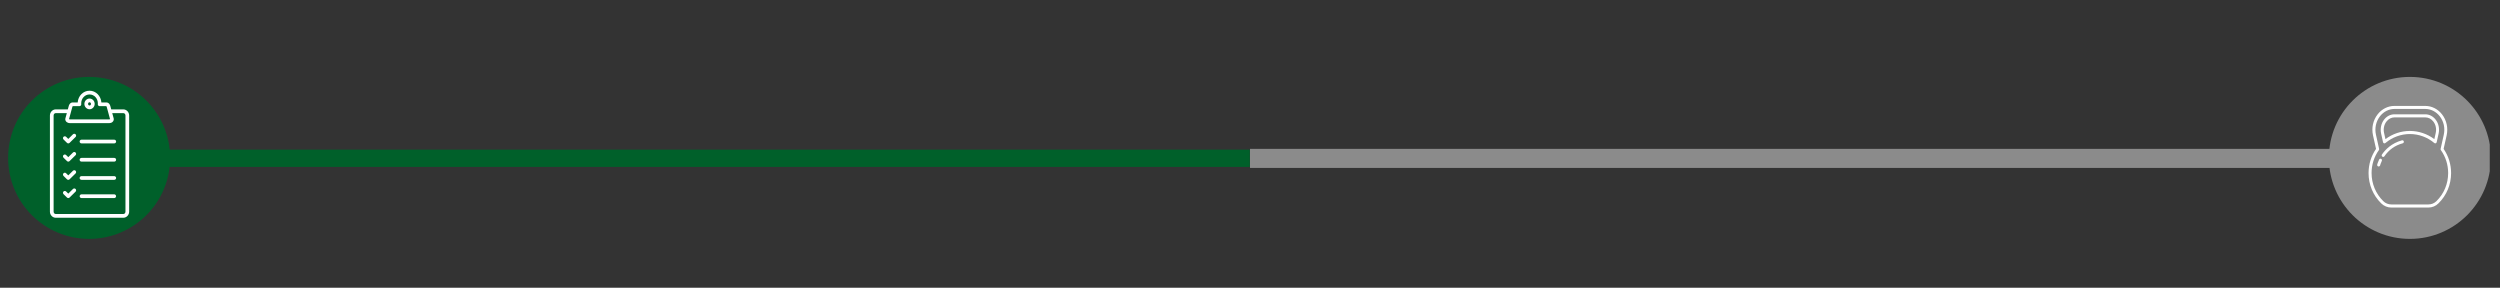 <svg xmlns="http://www.w3.org/2000/svg" xmlns:xlink="http://www.w3.org/1999/xlink" width="782" zoomAndPan="magnify" viewBox="0 0 586.5 67.5" height="90" preserveAspectRatio="xMidYMid meet" version="1.0"><rect x="0" y="0" width="586.5" height="67.5" fill="#333333" stroke="none"/><defs><clipPath id="7f8eaed6eb"><path d="M 1.906 18.043 L 39.91 18.043 L 39.91 56.043 L 1.906 56.043 Z M 1.906 18.043 " clip-rule="nonzero"/></clipPath><clipPath id="6b21200e59"><path d="M 546.359 18.043 L 584.094 18.043 L 584.094 56.043 L 546.359 56.043 Z M 546.359 18.043 " clip-rule="nonzero"/></clipPath><clipPath id="bb6aa07c39"><path d="M 11.691 21.281 L 30.32 21.281 L 30.32 51.086 L 11.691 51.086 Z M 11.691 21.281 " clip-rule="nonzero"/></clipPath><clipPath id="48e343aa56"><path d="M 555.66 24.848 L 575.031 24.848 L 575.031 48.691 L 555.66 48.691 Z M 555.66 24.848 " clip-rule="nonzero"/></clipPath></defs><path stroke-linecap="butt" transform="matrix(4.47, 0, 0, 4.053, 33.174, 37.128)" fill="none" stroke-linejoin="miter" d="M 0 0 L 58.173 0 " stroke="#00602a" stroke-width="1" stroke-opacity="1" stroke-miterlimit="4"/><path stroke-linecap="butt" transform="matrix(4.466, 0, 0, 4.471, 293.25, 37.158)" fill="none" stroke-linejoin="miter" d="M 0 -0 L 63.237 -0 " stroke="#8b8b8b" stroke-width="1" stroke-opacity="1" stroke-miterlimit="4"/><g clip-path="url(#7f8eaed6eb)"><path fill="#00602a" d="M 20.91 18.043 C 10.414 18.043 1.906 26.547 1.906 37.043 C 1.906 47.535 10.414 56.043 20.91 56.043 C 31.402 56.043 39.91 47.535 39.91 37.043 C 39.91 26.547 31.402 18.043 20.91 18.043 " fill-opacity="1" fill-rule="nonzero"/></g><g clip-path="url(#6b21200e59)"><path fill="#8b8b8b" d="M 565.359 18.043 C 554.867 18.043 546.359 26.547 546.359 37.043 C 546.359 47.535 554.867 56.043 565.359 56.043 C 575.852 56.043 584.359 47.535 584.359 37.043 C 584.359 26.547 575.852 18.043 565.359 18.043 " fill-opacity="1" fill-rule="nonzero"/></g><g clip-path="url(#bb6aa07c39)"><path fill="#ffffff" d="M 21.004 21.281 C 19.512 21.281 18.332 22.512 18.227 24.031 L 17.055 24.031 C 16.785 24.031 16.535 24.172 16.387 24.348 C 16.242 24.523 16.168 24.715 16.121 24.898 L 15.914 25.66 L 13.086 25.66 C 12.32 25.66 11.711 26.316 11.711 27.094 L 11.711 49.652 C 11.711 50.43 12.32 51.086 13.086 51.086 L 28.926 51.086 C 29.688 51.086 30.301 50.43 30.301 49.652 L 30.301 27.094 C 30.301 26.316 29.688 25.66 28.926 25.66 L 26.094 25.66 L 25.891 24.898 C 25.84 24.715 25.766 24.523 25.621 24.348 C 25.473 24.172 25.223 24.031 24.953 24.031 L 23.785 24.031 C 23.676 22.512 22.492 21.281 21.004 21.281 Z M 21.004 22.16 C 22.078 22.156 22.957 23.074 22.957 24.242 C 22.957 24.301 22.953 24.363 22.945 24.426 C 22.934 24.551 22.977 24.672 23.059 24.766 C 23.141 24.855 23.258 24.906 23.379 24.906 L 24.953 24.906 C 24.953 24.91 24.957 24.91 24.957 24.914 C 24.98 24.941 25.023 25.023 25.051 25.129 L 25.34 26.191 C 25.344 26.207 25.348 26.223 25.352 26.238 L 25.816 27.949 C 25.777 27.977 25.703 28.008 25.645 28.008 L 16.363 28.008 C 16.305 28.008 16.227 27.977 16.191 27.949 L 16.664 26.211 C 16.664 26.207 16.664 26.203 16.668 26.195 L 16.957 25.129 C 16.984 25.023 17.027 24.941 17.051 24.914 C 17.051 24.91 17.055 24.91 17.055 24.906 L 18.629 24.906 C 18.754 24.906 18.871 24.855 18.953 24.762 C 19.035 24.672 19.074 24.547 19.062 24.426 C 19.055 24.363 19.051 24.301 19.051 24.242 C 19.051 23.074 19.93 22.156 21.004 22.16 Z M 21.004 23.117 C 20.332 23.117 19.797 23.695 19.797 24.375 C 19.797 25.051 20.332 25.633 21.004 25.633 C 21.676 25.633 22.211 25.051 22.211 24.375 C 22.211 23.695 21.676 23.117 21.004 23.117 Z M 21.004 23.996 C 21.188 23.996 21.344 24.148 21.344 24.375 C 21.344 24.598 21.188 24.75 21.004 24.75 C 20.82 24.75 20.664 24.598 20.664 24.375 C 20.664 24.148 20.82 23.996 21.004 23.996 Z M 13.086 26.539 L 15.676 26.539 L 15.336 27.785 C 15.246 28.121 15.418 28.453 15.629 28.625 C 15.836 28.797 16.09 28.887 16.363 28.887 L 25.645 28.887 C 25.918 28.887 26.172 28.797 26.379 28.625 C 26.59 28.453 26.762 28.121 26.672 27.785 L 26.332 26.539 L 28.926 26.539 C 29.203 26.539 29.434 26.766 29.434 27.094 L 29.434 49.652 C 29.434 49.977 29.203 50.207 28.926 50.207 L 13.086 50.207 C 12.805 50.207 12.578 49.977 12.578 49.652 L 12.578 27.094 C 12.578 26.766 12.805 26.539 13.086 26.539 Z M 17.426 31.383 C 17.309 31.379 17.195 31.43 17.113 31.512 L 16.02 32.594 L 15.512 32.094 C 15.402 31.984 15.238 31.938 15.086 31.98 C 14.938 32.023 14.82 32.148 14.781 32.301 C 14.746 32.457 14.793 32.617 14.91 32.727 L 15.719 33.52 C 15.797 33.598 15.898 33.641 16.008 33.645 C 16.125 33.645 16.238 33.602 16.32 33.52 L 17.719 32.145 C 17.848 32.02 17.891 31.828 17.828 31.66 C 17.762 31.492 17.602 31.383 17.426 31.383 Z M 19.117 32.766 C 18.961 32.762 18.812 32.844 18.734 32.984 C 18.652 33.121 18.656 33.293 18.738 33.43 C 18.816 33.566 18.965 33.648 19.125 33.645 L 26.797 33.645 C 26.953 33.648 27.102 33.566 27.184 33.43 C 27.266 33.289 27.266 33.117 27.184 32.98 C 27.102 32.844 26.953 32.758 26.797 32.766 L 19.125 32.766 C 19.121 32.766 19.121 32.766 19.117 32.766 Z M 17.426 35.656 C 17.309 35.656 17.195 35.703 17.113 35.789 L 16.02 36.867 L 15.512 36.371 C 15.402 36.258 15.238 36.215 15.086 36.258 C 14.938 36.301 14.82 36.422 14.781 36.578 C 14.746 36.73 14.793 36.895 14.91 37.004 L 15.719 37.793 C 15.797 37.871 15.898 37.914 16.008 37.918 C 16.125 37.922 16.238 37.879 16.32 37.793 L 17.719 36.418 C 17.848 36.297 17.891 36.105 17.828 35.938 C 17.762 35.77 17.602 35.66 17.426 35.656 Z M 19.117 37.039 C 18.961 37.035 18.812 37.121 18.734 37.258 C 18.652 37.398 18.656 37.566 18.738 37.707 C 18.816 37.844 18.965 37.926 19.125 37.918 L 26.797 37.918 C 26.953 37.926 27.102 37.844 27.184 37.703 C 27.266 37.566 27.266 37.395 27.184 37.254 C 27.102 37.117 26.953 37.035 26.797 37.039 L 19.125 37.039 C 19.121 37.039 19.121 37.039 19.117 37.039 Z M 17.426 39.934 C 17.309 39.93 17.195 39.98 17.113 40.062 L 16.02 41.141 L 15.512 40.645 C 15.402 40.531 15.238 40.488 15.086 40.531 C 14.938 40.574 14.82 40.699 14.781 40.852 C 14.746 41.008 14.793 41.168 14.91 41.277 L 15.719 42.07 C 15.797 42.148 15.898 42.191 16.008 42.195 C 16.125 42.195 16.238 42.152 16.32 42.07 L 17.719 40.695 C 17.848 40.57 17.891 40.379 17.828 40.211 C 17.762 40.043 17.602 39.934 17.426 39.934 Z M 19.117 41.316 C 18.961 41.312 18.812 41.395 18.734 41.535 C 18.652 41.672 18.656 41.844 18.738 41.98 C 18.816 42.117 18.965 42.199 19.125 42.195 L 26.797 42.195 C 26.953 42.199 27.102 42.117 27.184 41.98 C 27.266 41.84 27.266 41.668 27.184 41.531 C 27.102 41.395 26.953 41.309 26.797 41.316 L 19.125 41.316 C 19.121 41.316 19.121 41.316 19.117 41.316 Z M 17.426 44.207 C 17.309 44.207 17.195 44.254 17.113 44.34 L 16.02 45.418 L 15.512 44.922 C 15.402 44.809 15.238 44.766 15.086 44.809 C 14.938 44.852 14.82 44.973 14.781 45.129 C 14.746 45.281 14.793 45.445 14.91 45.555 L 15.719 46.344 C 15.797 46.422 15.898 46.465 16.008 46.469 C 16.125 46.473 16.238 46.426 16.32 46.344 L 17.719 44.969 C 17.848 44.848 17.891 44.656 17.828 44.488 C 17.762 44.32 17.602 44.211 17.426 44.207 Z M 19.125 45.59 C 18.883 45.59 18.691 45.785 18.691 46.031 C 18.691 46.273 18.883 46.469 19.125 46.469 L 26.797 46.469 C 27.035 46.469 27.23 46.273 27.23 46.031 C 27.23 45.785 27.035 45.59 26.797 45.59 Z M 19.125 45.59 " fill-opacity="1" fill-rule="nonzero"/></g><g clip-path="url(#48e343aa56)"><path fill="#ffffff" d="M 569.703 48.691 L 561.004 48.691 C 560.117 48.691 559.27 48.344 558.633 47.711 C 556.719 45.832 555.664 43.309 555.664 40.602 C 555.664 38.551 556.27 36.598 557.418 34.93 L 556.711 31.781 C 556.316 30.012 556.711 28.211 557.793 26.824 C 558.773 25.566 560.211 24.848 561.734 24.848 L 568.957 24.848 C 570.48 24.848 571.918 25.566 572.898 26.824 C 573.98 28.211 574.375 30.02 573.98 31.781 L 573.273 34.93 C 574.422 36.598 575.027 38.551 575.027 40.602 C 575.027 43.309 573.973 45.84 572.059 47.711 C 571.438 48.344 570.59 48.691 569.703 48.691 Z M 561.742 25.559 C 560.438 25.559 559.199 26.184 558.352 27.266 C 557.402 28.48 557.055 30.066 557.402 31.613 L 558.141 34.922 C 558.164 35.027 558.141 35.129 558.086 35.211 C 556.961 36.781 556.371 38.645 556.371 40.594 C 556.371 43.098 557.348 45.445 559.121 47.191 C 559.621 47.688 560.297 47.961 561.004 47.961 L 569.703 47.961 C 570.41 47.961 571.078 47.688 571.586 47.191 C 573.363 45.445 574.336 43.109 574.336 40.594 C 574.336 38.645 573.746 36.781 572.625 35.211 C 572.562 35.121 572.547 35.02 572.57 34.922 L 573.309 31.613 C 573.652 30.059 573.309 28.473 572.355 27.266 C 571.508 26.184 570.277 25.559 568.965 25.559 Z M 571.312 33.633 C 571.234 33.633 571.148 33.602 571.086 33.551 C 569.477 32.191 567.441 31.445 565.355 31.445 C 563.266 31.445 561.23 32.191 559.621 33.551 C 559.527 33.633 559.402 33.656 559.285 33.617 C 559.168 33.578 559.082 33.48 559.059 33.352 L 558.609 31.34 C 558.352 30.18 558.617 28.945 559.316 28.051 C 559.938 27.258 560.801 26.816 561.742 26.816 L 568.965 26.816 C 569.906 26.816 570.77 27.258 571.391 28.051 C 572.098 28.945 572.355 30.18 572.098 31.34 L 571.648 33.352 C 571.625 33.473 571.531 33.578 571.422 33.617 C 571.383 33.625 571.352 33.633 571.312 33.633 Z M 565.355 30.719 C 567.418 30.719 569.438 31.398 571.094 32.641 L 571.422 31.18 C 571.633 30.238 571.422 29.227 570.848 28.5 C 570.363 27.875 569.695 27.539 568.973 27.539 L 561.75 27.539 C 561.027 27.539 560.359 27.883 559.875 28.5 C 559.301 29.227 559.09 30.227 559.301 31.18 L 559.629 32.641 C 561.27 31.398 563.289 30.719 565.355 30.719 Z M 559.59 28.273 Z M 559.59 28.273 " fill-opacity="1" fill-rule="nonzero"/></g><path fill="#ffffff" d="M 559.098 36.82 C 559.027 36.82 558.957 36.797 558.895 36.758 C 558.734 36.645 558.695 36.418 558.805 36.25 C 559.582 35.105 561.035 33.602 563.5 32.918 C 563.691 32.871 563.887 32.984 563.934 33.176 C 563.98 33.367 563.871 33.566 563.684 33.617 C 561.867 34.113 560.422 35.137 559.379 36.668 C 559.316 36.766 559.207 36.82 559.098 36.82 Z M 559.098 36.82 " fill-opacity="1" fill-rule="nonzero"/><path fill="#ffffff" d="M 558.035 39.055 C 558.004 39.055 557.98 39.055 557.949 39.047 C 557.762 39 557.645 38.805 557.691 38.613 C 557.699 38.59 557.809 38.109 558.141 37.43 C 558.227 37.254 558.438 37.172 558.609 37.262 C 558.781 37.348 558.859 37.566 558.773 37.742 C 558.484 38.352 558.383 38.781 558.383 38.781 C 558.344 38.941 558.195 39.055 558.035 39.055 Z M 558.035 39.055 " fill-opacity="1" fill-rule="nonzero"/></svg>
